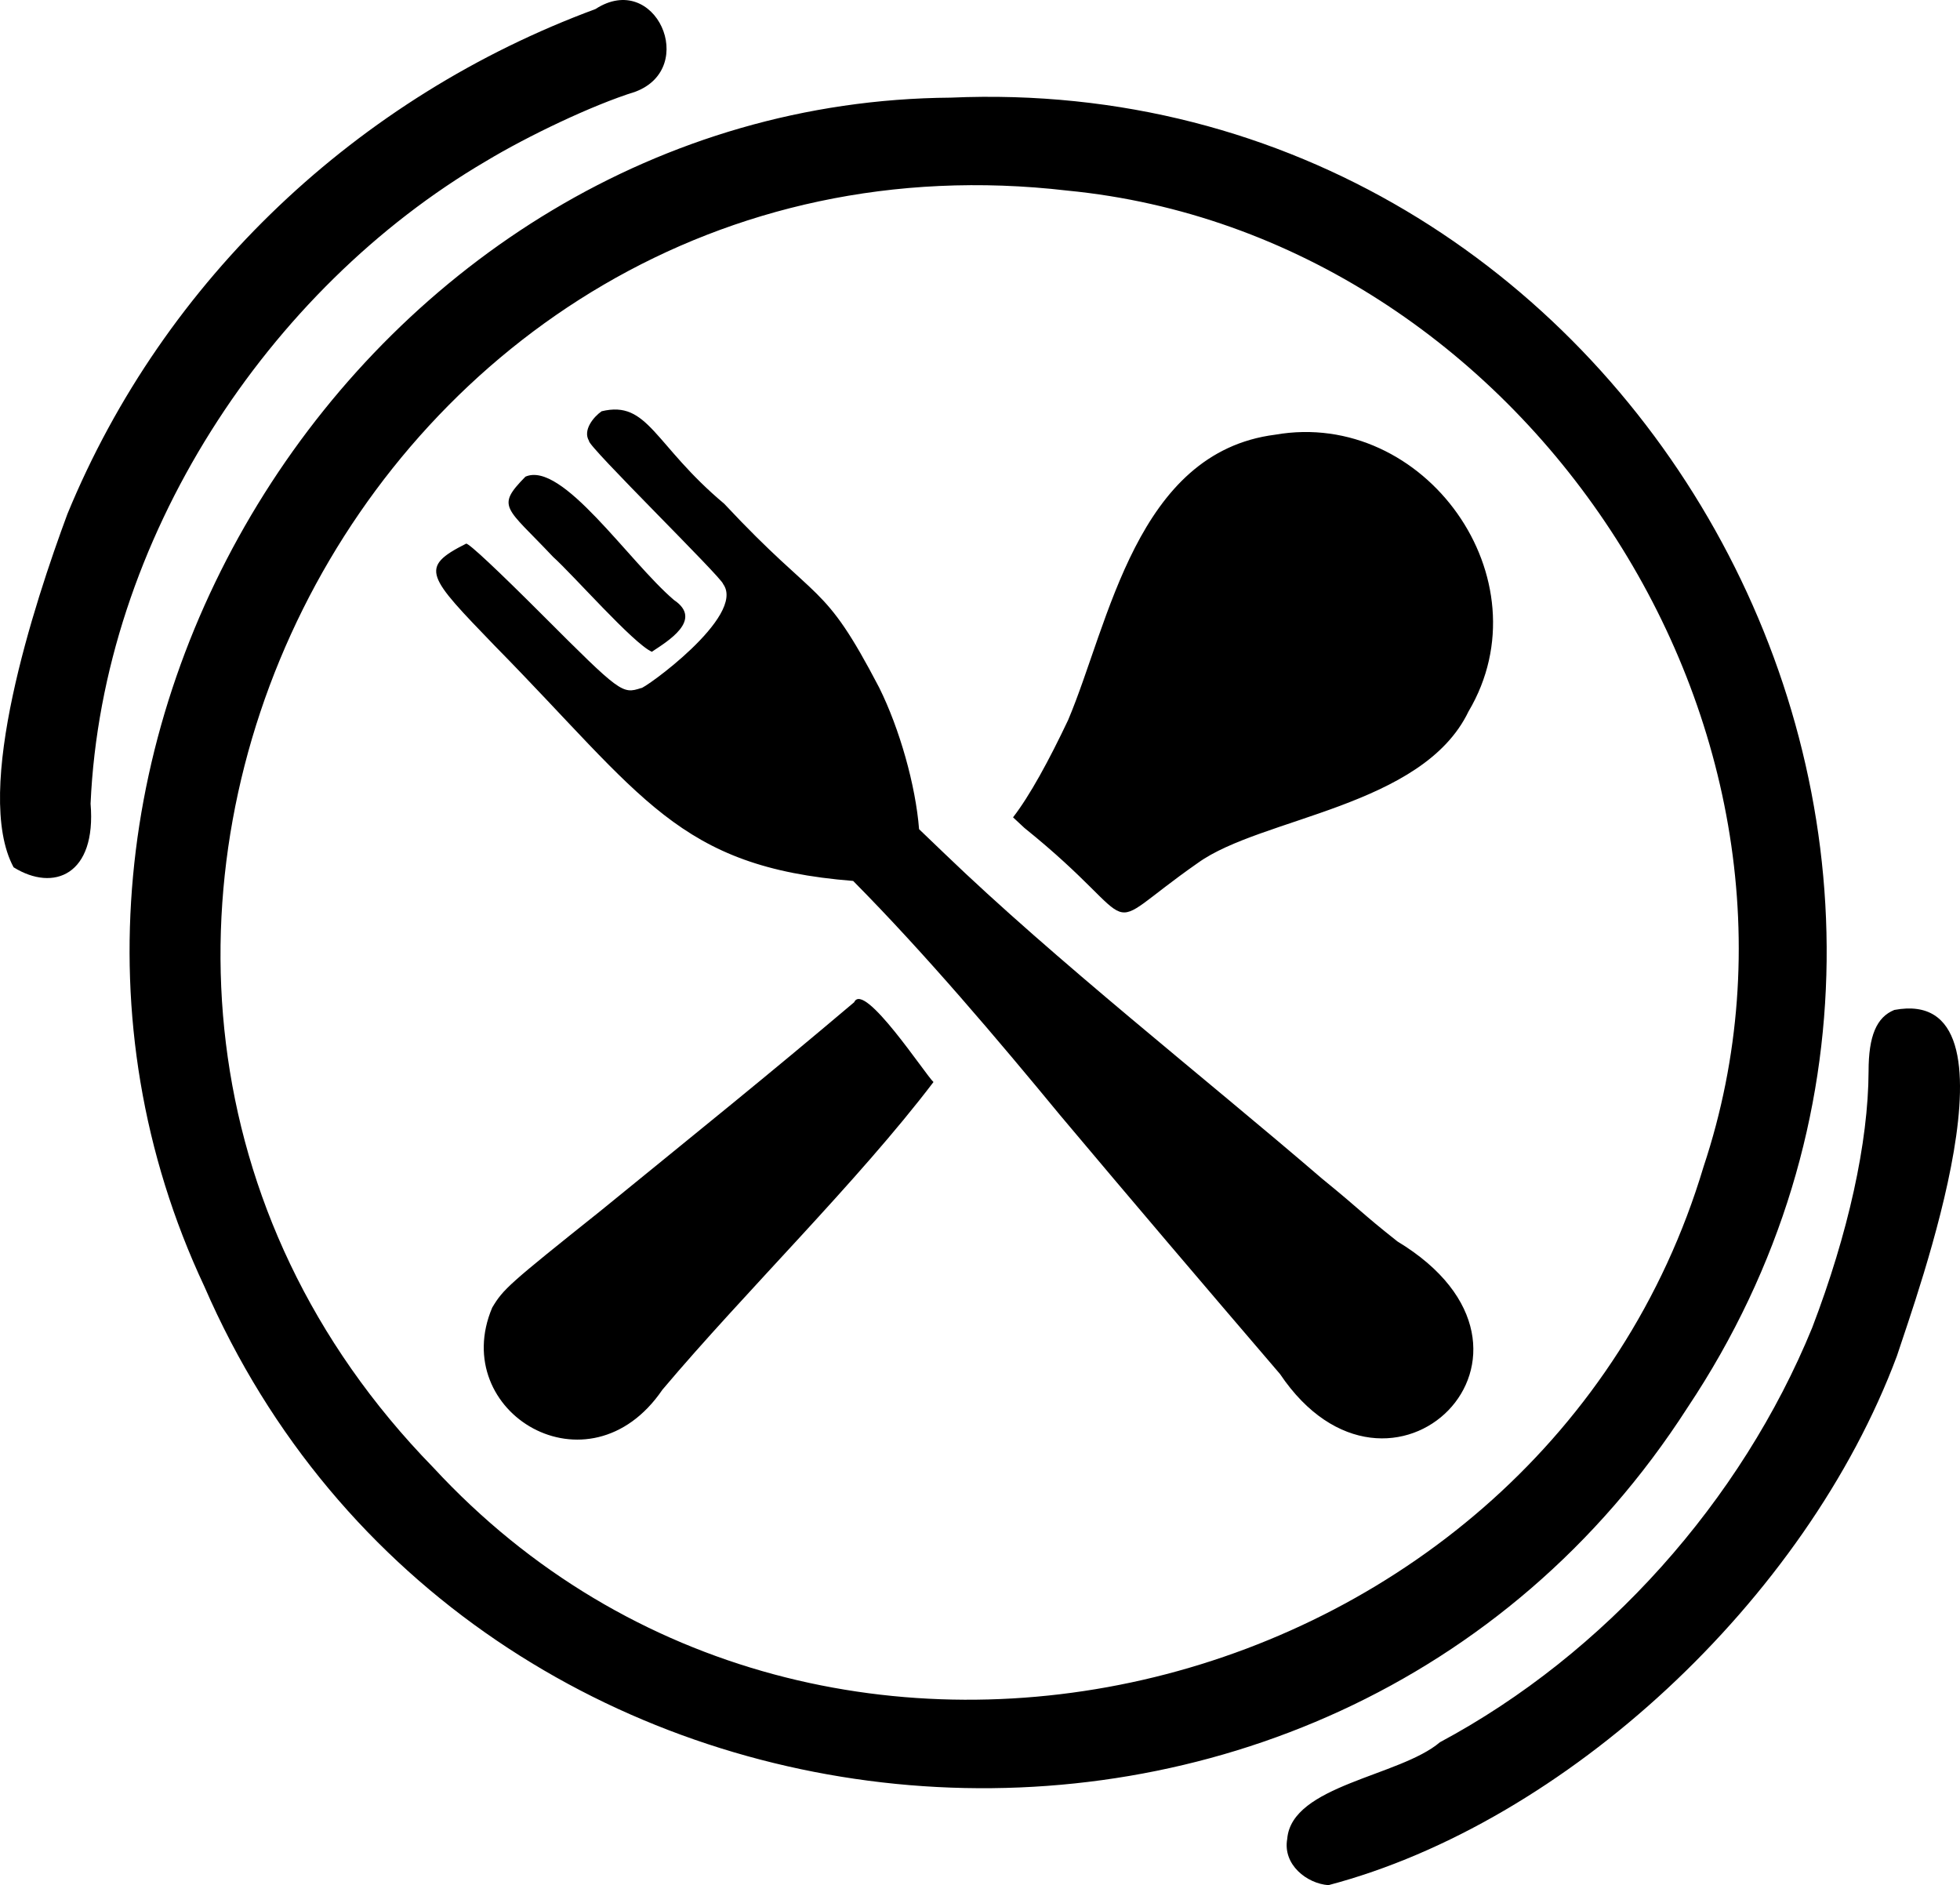 <?xml version="1.0" encoding="UTF-8"?>
<svg id="_Слой_2" data-name="Слой 2" xmlns="http://www.w3.org/2000/svg" xmlns:xlink="http://www.w3.org/1999/xlink" viewBox="0 0 761.29 732.12">
  <defs>
    <linearGradient id="_Безымянный_градиент_3" data-name="Безымянный градиент 3" x1="0" y1="366.06" x2="761.29" y2="366.06" gradientUnits="userSpaceOnUse">
      <stop offset="0" stop-color="#6451cd"/>
      <stop offset="1" stop-color="#bf65f9"/>
    </linearGradient>
  </defs>
  <g id="_Слой_2-2" data-name=" Слой 2">
    <path id="_Слой_1-2" data-name=" Слой 1-2" class="cls-1" d="M735.78,392.22c52.79-9.83,8.5,111.35,1,134.4-35.46,94.9-128.98,181.31-220.8,205.5-8.33-.61-17.82-7.93-16-18,1.74-20.86,43.72-24.22,59.3-37.5,64.14-34.32,117.08-93.76,144.6-161,14-36.6,21.8-71.9,21.9-99.6,0-13.7,3.1-21,10-23.8ZM369.28,37.92c264.18-11.57,432.16,289.86,286.2,508.69-140.08,217.95-473.72,188.82-576.1-46.99C-18.06,292.15,142.48,39.6,369.28,37.92ZM661.68,453.12c56.75-170.44-70.36-361.92-247.1-379.1C142.76,42.41-23.24,373.64,168.28,569.91c151.72,164.13,430.96,91.88,493.4-116.79h0ZM495.28,168.82c58.05-10.16,105.66,55.98,75.1,107.5-17.84,37.15-80.47,41.05-105.1,58.8-41.1,28.68-17.97,26.19-67.4-13.6l-4.4-4.1c6.48-8.37,13.98-22.13,21.4-37.8,15.94-37.64,26.46-103.93,80.4-110.8h0ZM542.78,482.12c70.92,42.9-2.95,114.82-45.6,51.5-30.72-35.86-57.3-67.07-85.4-100.5-24.18-29.35-52.44-62.77-80.4-91-68.17-5.42-81.54-32.69-139.1-91.2-26.34-27.32-29.71-30.49-11.2-39.8,1.2,0,12.1,10.2,29.9,28,30,30,30.7,30.5,38,28.1.42.93,40.97-27.92,31.9-40.4-.14-2.17-52.96-53.86-52.1-55.6-2.51-4.14,1.76-9.33,4.9-11.5,18.14-4.38,20.29,13.02,47.6,35.9,37.28,39.89,38.18,29.24,60.2,71.4,7.94,15.98,14.17,37.99,15.5,55l9.7,9.3c43.15,41.57,101.19,87.19,146.8,126.4,15.98,13.02,14.87,12.99,29.3,24.4h0ZM331.78,389.22c3.79-8.4,27.85,28.4,30.8,31-29.4,38.67-73.29,81.54-105.3,119.5-28.52,41.8-83.33,8.85-66.1-31.9,4.3-7.2,6.3-9,42-37.5,39.64-32.31,63.75-51.63,98.6-81.1h0ZM261.78,233.02c11.58,7.76-2.73,16.18-8.6,20.1-7.22-3.22-30.52-29.82-38.4-36.9-18.23-19.38-22.36-19.21-10.7-31.1,14.26-6.25,40.06,32.86,57.7,47.9h0ZM231.28,3.52c23.3-15.12,40.12,22.85,15.5,32.1-16.9,5.26-41.97,17.31-57.9,26.9C104.08,112.18,39.73,209.48,35.18,312.12c2.33,27.77-14.39,34.35-29.9,24.7-15.91-29.46,8-102.4,20.9-137.2C63.85,108.09,139.26,37.53,231.28,3.52Z"/>
  </g>
</svg>